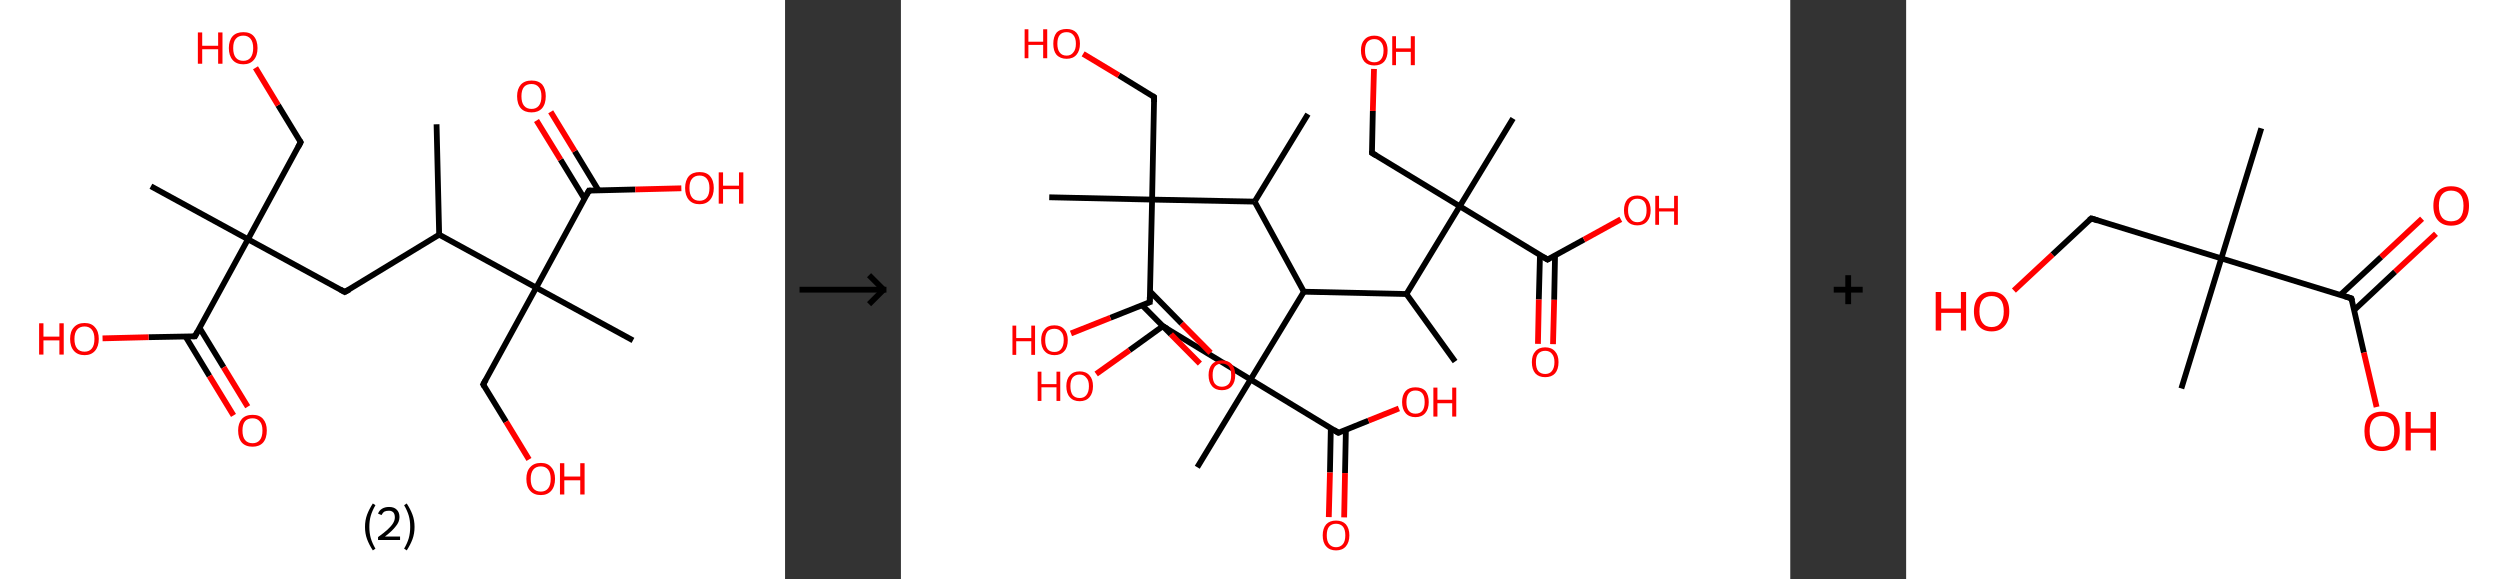 <?xml version='1.0' encoding='ASCII' standalone='yes'?>
<svg xmlns="http://www.w3.org/2000/svg" xmlns:xlink="http://www.w3.org/1999/xlink" version="1.1" width="863.0px" viewBox="0 0 863.0 200.0" height="200.0px">
  <rect x="0" y="0" width="863.0" height="200.0" fill="#333333" stroke="none"/>
  <g>
    <g transform="translate(0, 0) scale(1 1) "><!-- END OF HEADER -->
<rect style="opacity:1.0;fill:#FFFFFF;stroke:none" width="271.0" height="200.0" x="0.0" y="0.0"> </rect>
<path class="bond-0 atom-0 atom-1" d="M 150.7,42.9 L 151.6,81.0" style="fill:none;fill-rule:evenodd;stroke:#000000;stroke-width:2.0px;stroke-linecap:butt;stroke-linejoin:miter;stroke-opacity:1"/>
<path class="bond-1 atom-1 atom-2" d="M 151.6,81.0 L 119.0,100.8" style="fill:none;fill-rule:evenodd;stroke:#000000;stroke-width:2.0px;stroke-linecap:butt;stroke-linejoin:miter;stroke-opacity:1"/>
<path class="bond-2 atom-2 atom-3" d="M 119.0,100.8 L 85.6,82.6" style="fill:none;fill-rule:evenodd;stroke:#000000;stroke-width:2.0px;stroke-linecap:butt;stroke-linejoin:miter;stroke-opacity:1"/>
<path class="bond-3 atom-3 atom-4" d="M 85.6,82.6 L 52.1,64.3" style="fill:none;fill-rule:evenodd;stroke:#000000;stroke-width:2.0px;stroke-linecap:butt;stroke-linejoin:miter;stroke-opacity:1"/>
<path class="bond-4 atom-3 atom-5" d="M 85.6,82.6 L 103.8,49.1" style="fill:none;fill-rule:evenodd;stroke:#000000;stroke-width:2.0px;stroke-linecap:butt;stroke-linejoin:miter;stroke-opacity:1"/>
<path class="bond-5 atom-5 atom-6" d="M 103.8,49.1 L 96.0,36.3" style="fill:none;fill-rule:evenodd;stroke:#000000;stroke-width:2.0px;stroke-linecap:butt;stroke-linejoin:miter;stroke-opacity:1"/>
<path class="bond-5 atom-5 atom-6" d="M 96.0,36.3 L 88.2,23.4" style="fill:none;fill-rule:evenodd;stroke:#FF0000;stroke-width:2.0px;stroke-linecap:butt;stroke-linejoin:miter;stroke-opacity:1"/>
<path class="bond-6 atom-3 atom-7" d="M 85.6,82.6 L 67.3,116.1" style="fill:none;fill-rule:evenodd;stroke:#000000;stroke-width:2.0px;stroke-linecap:butt;stroke-linejoin:miter;stroke-opacity:1"/>
<path class="bond-7 atom-7 atom-8" d="M 64.0,116.1 L 72.3,129.8" style="fill:none;fill-rule:evenodd;stroke:#000000;stroke-width:2.0px;stroke-linecap:butt;stroke-linejoin:miter;stroke-opacity:1"/>
<path class="bond-7 atom-7 atom-8" d="M 72.3,129.8 L 80.6,143.4" style="fill:none;fill-rule:evenodd;stroke:#FF0000;stroke-width:2.0px;stroke-linecap:butt;stroke-linejoin:miter;stroke-opacity:1"/>
<path class="bond-7 atom-7 atom-8" d="M 68.9,113.2 L 77.2,126.8" style="fill:none;fill-rule:evenodd;stroke:#000000;stroke-width:2.0px;stroke-linecap:butt;stroke-linejoin:miter;stroke-opacity:1"/>
<path class="bond-7 atom-7 atom-8" d="M 77.2,126.8 L 85.5,140.4" style="fill:none;fill-rule:evenodd;stroke:#FF0000;stroke-width:2.0px;stroke-linecap:butt;stroke-linejoin:miter;stroke-opacity:1"/>
<path class="bond-8 atom-7 atom-9" d="M 67.3,116.1 L 51.3,116.4" style="fill:none;fill-rule:evenodd;stroke:#000000;stroke-width:2.0px;stroke-linecap:butt;stroke-linejoin:miter;stroke-opacity:1"/>
<path class="bond-8 atom-7 atom-9" d="M 51.3,116.4 L 35.4,116.8" style="fill:none;fill-rule:evenodd;stroke:#FF0000;stroke-width:2.0px;stroke-linecap:butt;stroke-linejoin:miter;stroke-opacity:1"/>
<path class="bond-9 atom-1 atom-10" d="M 151.6,81.0 L 185.1,99.3" style="fill:none;fill-rule:evenodd;stroke:#000000;stroke-width:2.0px;stroke-linecap:butt;stroke-linejoin:miter;stroke-opacity:1"/>
<path class="bond-10 atom-10 atom-11" d="M 185.1,99.3 L 218.5,117.5" style="fill:none;fill-rule:evenodd;stroke:#000000;stroke-width:2.0px;stroke-linecap:butt;stroke-linejoin:miter;stroke-opacity:1"/>
<path class="bond-11 atom-10 atom-12" d="M 185.1,99.3 L 166.8,132.7" style="fill:none;fill-rule:evenodd;stroke:#000000;stroke-width:2.0px;stroke-linecap:butt;stroke-linejoin:miter;stroke-opacity:1"/>
<path class="bond-12 atom-12 atom-13" d="M 166.8,132.7 L 174.7,145.6" style="fill:none;fill-rule:evenodd;stroke:#000000;stroke-width:2.0px;stroke-linecap:butt;stroke-linejoin:miter;stroke-opacity:1"/>
<path class="bond-12 atom-12 atom-13" d="M 174.7,145.6 L 182.6,158.6" style="fill:none;fill-rule:evenodd;stroke:#FF0000;stroke-width:2.0px;stroke-linecap:butt;stroke-linejoin:miter;stroke-opacity:1"/>
<path class="bond-13 atom-10 atom-14" d="M 185.1,99.3 L 203.3,65.8" style="fill:none;fill-rule:evenodd;stroke:#000000;stroke-width:2.0px;stroke-linecap:butt;stroke-linejoin:miter;stroke-opacity:1"/>
<path class="bond-14 atom-14 atom-15" d="M 206.6,65.7 L 198.4,52.2" style="fill:none;fill-rule:evenodd;stroke:#000000;stroke-width:2.0px;stroke-linecap:butt;stroke-linejoin:miter;stroke-opacity:1"/>
<path class="bond-14 atom-14 atom-15" d="M 198.4,52.2 L 190.1,38.6" style="fill:none;fill-rule:evenodd;stroke:#FF0000;stroke-width:2.0px;stroke-linecap:butt;stroke-linejoin:miter;stroke-opacity:1"/>
<path class="bond-14 atom-14 atom-15" d="M 201.8,68.7 L 193.5,55.1" style="fill:none;fill-rule:evenodd;stroke:#000000;stroke-width:2.0px;stroke-linecap:butt;stroke-linejoin:miter;stroke-opacity:1"/>
<path class="bond-14 atom-14 atom-15" d="M 193.5,55.1 L 185.2,41.6" style="fill:none;fill-rule:evenodd;stroke:#FF0000;stroke-width:2.0px;stroke-linecap:butt;stroke-linejoin:miter;stroke-opacity:1"/>
<path class="bond-15 atom-14 atom-16" d="M 203.3,65.8 L 219.3,65.4" style="fill:none;fill-rule:evenodd;stroke:#000000;stroke-width:2.0px;stroke-linecap:butt;stroke-linejoin:miter;stroke-opacity:1"/>
<path class="bond-15 atom-14 atom-16" d="M 219.3,65.4 L 235.2,65.0" style="fill:none;fill-rule:evenodd;stroke:#FF0000;stroke-width:2.0px;stroke-linecap:butt;stroke-linejoin:miter;stroke-opacity:1"/>
<path d="M 120.7,99.9 L 119.0,100.8 L 117.4,99.9" style="fill:none;stroke:#000000;stroke-width:2.0px;stroke-linecap:butt;stroke-linejoin:miter;stroke-opacity:1;"/>
<path d="M 102.9,50.8 L 103.8,49.1 L 103.4,48.5" style="fill:none;stroke:#000000;stroke-width:2.0px;stroke-linecap:butt;stroke-linejoin:miter;stroke-opacity:1;"/>
<path d="M 68.2,114.4 L 67.3,116.1 L 66.5,116.1" style="fill:none;stroke:#000000;stroke-width:2.0px;stroke-linecap:butt;stroke-linejoin:miter;stroke-opacity:1;"/>
<path d="M 167.7,131.1 L 166.8,132.7 L 167.2,133.4" style="fill:none;stroke:#000000;stroke-width:2.0px;stroke-linecap:butt;stroke-linejoin:miter;stroke-opacity:1;"/>
<path d="M 202.4,67.4 L 203.3,65.8 L 204.1,65.8" style="fill:none;stroke:#000000;stroke-width:2.0px;stroke-linecap:butt;stroke-linejoin:miter;stroke-opacity:1;"/>
<path class="atom-6" d="M 68.3 11.2 L 69.8 11.2 L 69.8 15.8 L 75.3 15.8 L 75.3 11.2 L 76.8 11.2 L 76.8 22.0 L 75.3 22.0 L 75.3 17.0 L 69.8 17.0 L 69.8 22.0 L 68.3 22.0 L 68.3 11.2 " fill="#FF0000"/>
<path class="atom-6" d="M 79.0 16.6 Q 79.0 14.0, 80.3 12.5 Q 81.6 11.1, 84.0 11.1 Q 86.4 11.1, 87.6 12.5 Q 88.9 14.0, 88.9 16.6 Q 88.9 19.2, 87.6 20.7 Q 86.3 22.2, 84.0 22.2 Q 81.6 22.2, 80.3 20.7 Q 79.0 19.2, 79.0 16.6 M 84.0 21.0 Q 85.6 21.0, 86.5 19.9 Q 87.4 18.7, 87.4 16.6 Q 87.4 14.5, 86.5 13.4 Q 85.6 12.3, 84.0 12.3 Q 82.3 12.3, 81.4 13.4 Q 80.5 14.4, 80.5 16.6 Q 80.5 18.8, 81.4 19.9 Q 82.3 21.0, 84.0 21.0 " fill="#FF0000"/>
<path class="atom-8" d="M 82.2 148.6 Q 82.2 146.1, 83.5 144.6 Q 84.8 143.2, 87.2 143.2 Q 89.6 143.2, 90.8 144.6 Q 92.1 146.1, 92.1 148.6 Q 92.1 151.3, 90.8 152.8 Q 89.5 154.2, 87.2 154.2 Q 84.8 154.2, 83.5 152.8 Q 82.2 151.3, 82.2 148.6 M 87.2 153.0 Q 88.8 153.0, 89.7 151.9 Q 90.6 150.8, 90.6 148.6 Q 90.6 146.5, 89.7 145.5 Q 88.8 144.4, 87.2 144.4 Q 85.5 144.4, 84.6 145.4 Q 83.7 146.5, 83.7 148.6 Q 83.7 150.8, 84.6 151.9 Q 85.5 153.0, 87.2 153.0 " fill="#FF0000"/>
<path class="atom-9" d="M 13.5 111.6 L 15.0 111.6 L 15.0 116.2 L 20.5 116.2 L 20.5 111.6 L 22.0 111.6 L 22.0 122.4 L 20.5 122.4 L 20.5 117.5 L 15.0 117.5 L 15.0 122.4 L 13.5 122.4 L 13.5 111.6 " fill="#FF0000"/>
<path class="atom-9" d="M 24.2 117.0 Q 24.2 114.4, 25.5 113.0 Q 26.8 111.5, 29.2 111.5 Q 31.6 111.5, 32.8 113.0 Q 34.1 114.4, 34.1 117.0 Q 34.1 119.6, 32.8 121.1 Q 31.5 122.6, 29.2 122.6 Q 26.8 122.6, 25.5 121.1 Q 24.2 119.6, 24.2 117.0 M 29.2 121.4 Q 30.8 121.4, 31.7 120.3 Q 32.6 119.2, 32.6 117.0 Q 32.6 114.9, 31.7 113.8 Q 30.8 112.7, 29.2 112.7 Q 27.5 112.7, 26.6 113.8 Q 25.7 114.9, 25.7 117.0 Q 25.7 119.2, 26.6 120.3 Q 27.5 121.4, 29.2 121.4 " fill="#FF0000"/>
<path class="atom-13" d="M 181.7 165.3 Q 181.7 162.7, 183.0 161.3 Q 184.3 159.8, 186.7 159.8 Q 189.1 159.8, 190.3 161.3 Q 191.6 162.7, 191.6 165.3 Q 191.6 167.9, 190.3 169.4 Q 189.0 170.9, 186.7 170.9 Q 184.3 170.9, 183.0 169.4 Q 181.7 168.0, 181.7 165.3 M 186.7 169.7 Q 188.3 169.7, 189.2 168.6 Q 190.1 167.5, 190.1 165.3 Q 190.1 163.2, 189.2 162.1 Q 188.3 161.0, 186.7 161.0 Q 185.0 161.0, 184.1 162.1 Q 183.2 163.2, 183.2 165.3 Q 183.2 167.5, 184.1 168.6 Q 185.0 169.7, 186.7 169.7 " fill="#FF0000"/>
<path class="atom-13" d="M 193.3 159.9 L 194.8 159.9 L 194.8 164.5 L 200.3 164.5 L 200.3 159.9 L 201.8 159.9 L 201.8 170.7 L 200.3 170.7 L 200.3 165.8 L 194.8 165.8 L 194.8 170.7 L 193.3 170.7 L 193.3 159.9 " fill="#FF0000"/>
<path class="atom-15" d="M 178.5 33.2 Q 178.5 30.7, 179.8 29.2 Q 181.1 27.8, 183.5 27.8 Q 185.9 27.8, 187.2 29.2 Q 188.4 30.7, 188.4 33.2 Q 188.4 35.9, 187.1 37.4 Q 185.8 38.8, 183.5 38.8 Q 181.1 38.8, 179.8 37.4 Q 178.5 35.9, 178.5 33.2 M 183.5 37.6 Q 185.1 37.6, 186.0 36.5 Q 186.9 35.4, 186.9 33.2 Q 186.9 31.1, 186.0 30.1 Q 185.1 29.0, 183.5 29.0 Q 181.8 29.0, 180.9 30.0 Q 180.0 31.1, 180.0 33.2 Q 180.0 35.4, 180.9 36.5 Q 181.8 37.6, 183.5 37.6 " fill="#FF0000"/>
<path class="atom-16" d="M 236.5 64.9 Q 236.5 62.3, 237.8 60.8 Q 239.1 59.4, 241.5 59.4 Q 243.9 59.4, 245.1 60.8 Q 246.4 62.3, 246.4 64.9 Q 246.4 67.5, 245.1 69.0 Q 243.8 70.5, 241.5 70.5 Q 239.1 70.5, 237.8 69.0 Q 236.5 67.5, 236.5 64.9 M 241.5 69.3 Q 243.1 69.3, 244.0 68.2 Q 244.9 67.1, 244.9 64.9 Q 244.9 62.8, 244.0 61.7 Q 243.1 60.6, 241.5 60.6 Q 239.8 60.6, 238.9 61.7 Q 238.0 62.7, 238.0 64.9 Q 238.0 67.1, 238.9 68.2 Q 239.8 69.3, 241.5 69.3 " fill="#FF0000"/>
<path class="atom-16" d="M 248.1 59.5 L 249.6 59.5 L 249.6 64.1 L 255.1 64.1 L 255.1 59.5 L 256.6 59.5 L 256.6 70.3 L 255.1 70.3 L 255.1 65.3 L 249.6 65.3 L 249.6 70.3 L 248.1 70.3 L 248.1 59.5 " fill="#FF0000"/>
<path class="legend" d="M 126.0 181.9 Q 126.0 179.6, 126.7 177.7 Q 127.4 175.8, 128.7 173.8 L 129.6 174.4 Q 128.5 176.3, 128.0 178.0 Q 127.5 179.7, 127.5 181.9 Q 127.5 184.0, 128.0 185.8 Q 128.5 187.5, 129.6 189.4 L 128.7 190.0 Q 127.4 188.0, 126.7 186.1 Q 126.0 184.2, 126.0 181.9 " fill="#000000"/>
<path class="legend" d="M 130.5 177.3 Q 130.9 176.2, 131.9 175.6 Q 132.9 175.0, 134.3 175.0 Q 136.0 175.0, 136.9 175.9 Q 137.9 176.8, 137.9 178.5 Q 137.9 180.2, 136.6 181.7 Q 135.4 183.3, 132.9 185.2 L 138.1 185.2 L 138.1 186.4 L 130.5 186.4 L 130.5 185.4 Q 132.6 183.9, 133.8 182.8 Q 135.1 181.6, 135.7 180.6 Q 136.3 179.6, 136.3 178.6 Q 136.3 177.5, 135.8 176.9 Q 135.2 176.3, 134.3 176.3 Q 133.3 176.3, 132.7 176.6 Q 132.1 177.0, 131.7 177.8 L 130.5 177.3 " fill="#000000"/>
<path class="legend" d="M 143.1 181.9 Q 143.1 184.2, 142.4 186.1 Q 141.7 188.0, 140.4 190.0 L 139.5 189.4 Q 140.6 187.5, 141.1 185.8 Q 141.6 184.0, 141.6 181.9 Q 141.6 179.7, 141.1 178.0 Q 140.6 176.3, 139.5 174.4 L 140.4 173.8 Q 141.7 175.8, 142.4 177.7 Q 143.1 179.6, 143.1 181.9 " fill="#000000"/>
</g>
    <g transform="translate(271.0, 0) scale(1 1) "><line x1="5" y1="100" x2="35" y2="100" style="stroke:rgb(0,0,0);stroke-width:2"/>
  <line x1="34" y1="100" x2="29" y2="95" style="stroke:rgb(0,0,0);stroke-width:2"/>
  <line x1="34" y1="100" x2="29" y2="105" style="stroke:rgb(0,0,0);stroke-width:2"/>
</g>
    <g transform="translate(311.0, 0) scale(1 1) "><!-- END OF HEADER -->
<rect style="opacity:1.0;fill:#FFFFFF;stroke:none" width="307.0" height="200.0" x="0.0" y="0.0"> </rect>
<path class="bond-0 atom-0 atom-1" d="M 140.5,39.4 L 122.1,69.6" style="fill:none;fill-rule:evenodd;stroke:#000000;stroke-width:2.0px;stroke-linecap:butt;stroke-linejoin:miter;stroke-opacity:1"/>
<path class="bond-1 atom-1 atom-2" d="M 122.1,69.6 L 139.1,100.7" style="fill:none;fill-rule:evenodd;stroke:#000000;stroke-width:2.0px;stroke-linecap:butt;stroke-linejoin:miter;stroke-opacity:1"/>
<path class="bond-2 atom-2 atom-3" d="M 139.1,100.7 L 174.5,101.5" style="fill:none;fill-rule:evenodd;stroke:#000000;stroke-width:2.0px;stroke-linecap:butt;stroke-linejoin:miter;stroke-opacity:1"/>
<path class="bond-3 atom-3 atom-4" d="M 174.5,101.5 L 191.3,124.8" style="fill:none;fill-rule:evenodd;stroke:#000000;stroke-width:2.0px;stroke-linecap:butt;stroke-linejoin:miter;stroke-opacity:1"/>
<path class="bond-4 atom-3 atom-5" d="M 174.5,101.5 L 192.9,71.2" style="fill:none;fill-rule:evenodd;stroke:#000000;stroke-width:2.0px;stroke-linecap:butt;stroke-linejoin:miter;stroke-opacity:1"/>
<path class="bond-5 atom-5 atom-6" d="M 192.9,71.2 L 211.3,40.9" style="fill:none;fill-rule:evenodd;stroke:#000000;stroke-width:2.0px;stroke-linecap:butt;stroke-linejoin:miter;stroke-opacity:1"/>
<path class="bond-6 atom-5 atom-7" d="M 192.9,71.2 L 162.6,52.8" style="fill:none;fill-rule:evenodd;stroke:#000000;stroke-width:2.0px;stroke-linecap:butt;stroke-linejoin:miter;stroke-opacity:1"/>
<path class="bond-7 atom-7 atom-8" d="M 162.6,52.8 L 162.9,38.3" style="fill:none;fill-rule:evenodd;stroke:#000000;stroke-width:2.0px;stroke-linecap:butt;stroke-linejoin:miter;stroke-opacity:1"/>
<path class="bond-7 atom-7 atom-8" d="M 162.9,38.3 L 163.3,23.8" style="fill:none;fill-rule:evenodd;stroke:#FF0000;stroke-width:2.0px;stroke-linecap:butt;stroke-linejoin:miter;stroke-opacity:1"/>
<path class="bond-8 atom-5 atom-9" d="M 192.9,71.2 L 223.2,89.6" style="fill:none;fill-rule:evenodd;stroke:#000000;stroke-width:2.0px;stroke-linecap:butt;stroke-linejoin:miter;stroke-opacity:1"/>
<path class="bond-9 atom-9 atom-10" d="M 220.6,88.0 L 220.2,103.4" style="fill:none;fill-rule:evenodd;stroke:#000000;stroke-width:2.0px;stroke-linecap:butt;stroke-linejoin:miter;stroke-opacity:1"/>
<path class="bond-9 atom-9 atom-10" d="M 220.2,103.4 L 219.9,118.7" style="fill:none;fill-rule:evenodd;stroke:#FF0000;stroke-width:2.0px;stroke-linecap:butt;stroke-linejoin:miter;stroke-opacity:1"/>
<path class="bond-9 atom-9 atom-10" d="M 225.8,88.1 L 225.5,103.5" style="fill:none;fill-rule:evenodd;stroke:#000000;stroke-width:2.0px;stroke-linecap:butt;stroke-linejoin:miter;stroke-opacity:1"/>
<path class="bond-9 atom-9 atom-10" d="M 225.5,103.5 L 225.1,118.8" style="fill:none;fill-rule:evenodd;stroke:#FF0000;stroke-width:2.0px;stroke-linecap:butt;stroke-linejoin:miter;stroke-opacity:1"/>
<path class="bond-10 atom-9 atom-11" d="M 223.2,89.6 L 235.8,82.7" style="fill:none;fill-rule:evenodd;stroke:#000000;stroke-width:2.0px;stroke-linecap:butt;stroke-linejoin:miter;stroke-opacity:1"/>
<path class="bond-10 atom-9 atom-11" d="M 235.8,82.7 L 248.5,75.7" style="fill:none;fill-rule:evenodd;stroke:#FF0000;stroke-width:2.0px;stroke-linecap:butt;stroke-linejoin:miter;stroke-opacity:1"/>
<path class="bond-11 atom-2 atom-12" d="M 139.1,100.7 L 120.7,131.0" style="fill:none;fill-rule:evenodd;stroke:#000000;stroke-width:2.0px;stroke-linecap:butt;stroke-linejoin:miter;stroke-opacity:1"/>
<path class="bond-12 atom-12 atom-13" d="M 120.7,131.0 L 102.3,161.3" style="fill:none;fill-rule:evenodd;stroke:#000000;stroke-width:2.0px;stroke-linecap:butt;stroke-linejoin:miter;stroke-opacity:1"/>
<path class="bond-13 atom-12 atom-14" d="M 120.7,131.0 L 90.4,112.6" style="fill:none;fill-rule:evenodd;stroke:#000000;stroke-width:2.0px;stroke-linecap:butt;stroke-linejoin:miter;stroke-opacity:1"/>
<path class="bond-14 atom-14 atom-15" d="M 90.4,112.6 L 78.9,120.9" style="fill:none;fill-rule:evenodd;stroke:#000000;stroke-width:2.0px;stroke-linecap:butt;stroke-linejoin:miter;stroke-opacity:1"/>
<path class="bond-14 atom-14 atom-15" d="M 78.9,120.9 L 67.4,129.1" style="fill:none;fill-rule:evenodd;stroke:#FF0000;stroke-width:2.0px;stroke-linecap:butt;stroke-linejoin:miter;stroke-opacity:1"/>
<path class="bond-15 atom-12 atom-16" d="M 120.7,131.0 L 151.0,149.4" style="fill:none;fill-rule:evenodd;stroke:#000000;stroke-width:2.0px;stroke-linecap:butt;stroke-linejoin:miter;stroke-opacity:1"/>
<path class="bond-16 atom-16 atom-17" d="M 148.4,147.8 L 148.1,163.1" style="fill:none;fill-rule:evenodd;stroke:#000000;stroke-width:2.0px;stroke-linecap:butt;stroke-linejoin:miter;stroke-opacity:1"/>
<path class="bond-16 atom-16 atom-17" d="M 148.1,163.1 L 147.7,178.5" style="fill:none;fill-rule:evenodd;stroke:#FF0000;stroke-width:2.0px;stroke-linecap:butt;stroke-linejoin:miter;stroke-opacity:1"/>
<path class="bond-16 atom-16 atom-17" d="M 153.6,148.3 L 153.3,163.3" style="fill:none;fill-rule:evenodd;stroke:#000000;stroke-width:2.0px;stroke-linecap:butt;stroke-linejoin:miter;stroke-opacity:1"/>
<path class="bond-16 atom-16 atom-17" d="M 153.3,163.3 L 153.0,178.6" style="fill:none;fill-rule:evenodd;stroke:#FF0000;stroke-width:2.0px;stroke-linecap:butt;stroke-linejoin:miter;stroke-opacity:1"/>
<path class="bond-17 atom-16 atom-18" d="M 151.0,149.4 L 161.4,145.2" style="fill:none;fill-rule:evenodd;stroke:#000000;stroke-width:2.0px;stroke-linecap:butt;stroke-linejoin:miter;stroke-opacity:1"/>
<path class="bond-17 atom-16 atom-18" d="M 161.4,145.2 L 171.9,141.0" style="fill:none;fill-rule:evenodd;stroke:#FF0000;stroke-width:2.0px;stroke-linecap:butt;stroke-linejoin:miter;stroke-opacity:1"/>
<path class="bond-18 atom-1 atom-19" d="M 122.1,69.6 L 86.7,68.9" style="fill:none;fill-rule:evenodd;stroke:#000000;stroke-width:2.0px;stroke-linecap:butt;stroke-linejoin:miter;stroke-opacity:1"/>
<path class="bond-19 atom-19 atom-20" d="M 86.7,68.9 L 51.2,68.1" style="fill:none;fill-rule:evenodd;stroke:#000000;stroke-width:2.0px;stroke-linecap:butt;stroke-linejoin:miter;stroke-opacity:1"/>
<path class="bond-20 atom-19 atom-21" d="M 86.7,68.9 L 87.4,33.5" style="fill:none;fill-rule:evenodd;stroke:#000000;stroke-width:2.0px;stroke-linecap:butt;stroke-linejoin:miter;stroke-opacity:1"/>
<path class="bond-21 atom-21 atom-22" d="M 87.4,33.5 L 75.2,26.0" style="fill:none;fill-rule:evenodd;stroke:#000000;stroke-width:2.0px;stroke-linecap:butt;stroke-linejoin:miter;stroke-opacity:1"/>
<path class="bond-21 atom-21 atom-22" d="M 75.2,26.0 L 62.9,18.6" style="fill:none;fill-rule:evenodd;stroke:#FF0000;stroke-width:2.0px;stroke-linecap:butt;stroke-linejoin:miter;stroke-opacity:1"/>
<path class="bond-22 atom-19 atom-23" d="M 86.7,68.9 L 85.9,104.3" style="fill:none;fill-rule:evenodd;stroke:#000000;stroke-width:2.0px;stroke-linecap:butt;stroke-linejoin:miter;stroke-opacity:1"/>
<path class="bond-23 atom-23 atom-24" d="M 83.2,105.3 L 93.2,115.4" style="fill:none;fill-rule:evenodd;stroke:#000000;stroke-width:2.0px;stroke-linecap:butt;stroke-linejoin:miter;stroke-opacity:1"/>
<path class="bond-23 atom-23 atom-24" d="M 93.2,115.4 L 103.2,125.5" style="fill:none;fill-rule:evenodd;stroke:#FF0000;stroke-width:2.0px;stroke-linecap:butt;stroke-linejoin:miter;stroke-opacity:1"/>
<path class="bond-23 atom-23 atom-24" d="M 86.0,100.6 L 96.9,111.7" style="fill:none;fill-rule:evenodd;stroke:#000000;stroke-width:2.0px;stroke-linecap:butt;stroke-linejoin:miter;stroke-opacity:1"/>
<path class="bond-23 atom-23 atom-24" d="M 96.9,111.7 L 106.9,121.8" style="fill:none;fill-rule:evenodd;stroke:#FF0000;stroke-width:2.0px;stroke-linecap:butt;stroke-linejoin:miter;stroke-opacity:1"/>
<path class="bond-24 atom-23 atom-25" d="M 85.9,104.3 L 72.3,109.7" style="fill:none;fill-rule:evenodd;stroke:#000000;stroke-width:2.0px;stroke-linecap:butt;stroke-linejoin:miter;stroke-opacity:1"/>
<path class="bond-24 atom-23 atom-25" d="M 72.3,109.7 L 58.7,115.1" style="fill:none;fill-rule:evenodd;stroke:#FF0000;stroke-width:2.0px;stroke-linecap:butt;stroke-linejoin:miter;stroke-opacity:1"/>
<path d="M 164.1,53.7 L 162.6,52.8 L 162.6,52.1" style="fill:none;stroke:#000000;stroke-width:2.0px;stroke-linecap:butt;stroke-linejoin:miter;stroke-opacity:1;"/>
<path d="M 221.7,88.7 L 223.2,89.6 L 223.8,89.2" style="fill:none;stroke:#000000;stroke-width:2.0px;stroke-linecap:butt;stroke-linejoin:miter;stroke-opacity:1;"/>
<path d="M 92.0,113.5 L 90.4,112.6 L 89.9,113.0" style="fill:none;stroke:#000000;stroke-width:2.0px;stroke-linecap:butt;stroke-linejoin:miter;stroke-opacity:1;"/>
<path d="M 149.5,148.4 L 151.0,149.4 L 151.5,149.2" style="fill:none;stroke:#000000;stroke-width:2.0px;stroke-linecap:butt;stroke-linejoin:miter;stroke-opacity:1;"/>
<path d="M 87.4,35.2 L 87.4,33.5 L 86.8,33.1" style="fill:none;stroke:#000000;stroke-width:2.0px;stroke-linecap:butt;stroke-linejoin:miter;stroke-opacity:1;"/>
<path d="M 85.9,102.5 L 85.9,104.3 L 85.2,104.5" style="fill:none;stroke:#000000;stroke-width:2.0px;stroke-linecap:butt;stroke-linejoin:miter;stroke-opacity:1;"/>
<path class="atom-8" d="M 158.8 17.4 Q 158.8 15.0, 160.0 13.7 Q 161.2 12.3, 163.4 12.3 Q 165.6 12.3, 166.8 13.7 Q 168.0 15.0, 168.0 17.4 Q 168.0 19.9, 166.8 21.3 Q 165.6 22.6, 163.4 22.6 Q 161.2 22.6, 160.0 21.3 Q 158.8 19.9, 158.8 17.4 M 163.4 21.5 Q 164.9 21.5, 165.7 20.5 Q 166.6 19.5, 166.6 17.4 Q 166.6 15.5, 165.7 14.5 Q 164.9 13.5, 163.4 13.5 Q 161.9 13.5, 161.0 14.5 Q 160.2 15.5, 160.2 17.4 Q 160.2 19.5, 161.0 20.5 Q 161.9 21.5, 163.4 21.5 " fill="#FF0000"/>
<path class="atom-8" d="M 169.6 12.5 L 170.9 12.5 L 170.9 16.7 L 176.0 16.7 L 176.0 12.5 L 177.4 12.5 L 177.4 22.5 L 176.0 22.5 L 176.0 17.9 L 170.9 17.9 L 170.9 22.5 L 169.6 22.5 L 169.6 12.5 " fill="#FF0000"/>
<path class="atom-10" d="M 217.8 125.0 Q 217.8 122.6, 219.0 121.3 Q 220.2 119.9, 222.4 119.9 Q 224.6 119.9, 225.8 121.3 Q 227.0 122.6, 227.0 125.0 Q 227.0 127.5, 225.8 128.9 Q 224.6 130.2, 222.4 130.2 Q 220.2 130.2, 219.0 128.9 Q 217.8 127.5, 217.8 125.0 M 222.4 129.1 Q 223.9 129.1, 224.7 128.1 Q 225.6 127.0, 225.6 125.0 Q 225.6 123.1, 224.7 122.1 Q 223.9 121.1, 222.4 121.1 Q 220.9 121.1, 220.0 122.1 Q 219.2 123.0, 219.2 125.0 Q 219.2 127.1, 220.0 128.1 Q 220.9 129.1, 222.4 129.1 " fill="#FF0000"/>
<path class="atom-11" d="M 249.6 72.6 Q 249.6 70.2, 250.8 68.8 Q 252.0 67.5, 254.2 67.5 Q 256.4 67.5, 257.6 68.8 Q 258.8 70.2, 258.8 72.6 Q 258.8 75.0, 257.6 76.4 Q 256.4 77.8, 254.2 77.8 Q 252.0 77.8, 250.8 76.4 Q 249.6 75.0, 249.6 72.6 M 254.2 76.7 Q 255.8 76.7, 256.6 75.6 Q 257.4 74.6, 257.4 72.6 Q 257.4 70.6, 256.6 69.6 Q 255.8 68.6, 254.2 68.6 Q 252.7 68.6, 251.9 69.6 Q 251.0 70.6, 251.0 72.6 Q 251.0 74.6, 251.9 75.6 Q 252.7 76.7, 254.2 76.7 " fill="#FF0000"/>
<path class="atom-11" d="M 260.4 67.6 L 261.7 67.6 L 261.7 71.9 L 266.9 71.9 L 266.9 67.6 L 268.2 67.6 L 268.2 77.6 L 266.9 77.6 L 266.9 73.0 L 261.7 73.0 L 261.7 77.6 L 260.4 77.6 L 260.4 67.6 " fill="#FF0000"/>
<path class="atom-15" d="M 47.2 128.3 L 48.5 128.3 L 48.5 132.6 L 53.7 132.6 L 53.7 128.3 L 55.0 128.3 L 55.0 138.4 L 53.7 138.4 L 53.7 133.7 L 48.5 133.7 L 48.5 138.4 L 47.2 138.4 L 47.2 128.3 " fill="#FF0000"/>
<path class="atom-15" d="M 57.1 133.3 Q 57.1 130.9, 58.3 129.6 Q 59.5 128.2, 61.7 128.2 Q 63.9 128.2, 65.1 129.6 Q 66.3 130.9, 66.3 133.3 Q 66.3 135.7, 65.1 137.1 Q 63.9 138.5, 61.7 138.5 Q 59.5 138.5, 58.3 137.1 Q 57.1 135.8, 57.1 133.3 M 61.7 137.4 Q 63.2 137.4, 64.0 136.4 Q 64.9 135.3, 64.9 133.3 Q 64.9 131.3, 64.0 130.4 Q 63.2 129.3, 61.7 129.3 Q 60.2 129.3, 59.3 130.3 Q 58.5 131.3, 58.5 133.3 Q 58.5 135.3, 59.3 136.4 Q 60.2 137.4, 61.7 137.4 " fill="#FF0000"/>
<path class="atom-17" d="M 145.6 184.8 Q 145.6 182.4, 146.8 181.0 Q 148.0 179.7, 150.2 179.7 Q 152.4 179.7, 153.6 181.0 Q 154.8 182.4, 154.8 184.8 Q 154.8 187.2, 153.6 188.6 Q 152.4 190.0, 150.2 190.0 Q 148.0 190.0, 146.8 188.6 Q 145.6 187.3, 145.6 184.8 M 150.2 188.9 Q 151.7 188.9, 152.6 187.8 Q 153.4 186.8, 153.4 184.8 Q 153.4 182.8, 152.6 181.8 Q 151.7 180.8, 150.2 180.8 Q 148.7 180.8, 147.8 181.8 Q 147.0 182.8, 147.0 184.8 Q 147.0 186.8, 147.8 187.8 Q 148.7 188.9, 150.2 188.9 " fill="#FF0000"/>
<path class="atom-18" d="M 173.0 138.8 Q 173.0 136.4, 174.2 135.0 Q 175.4 133.7, 177.6 133.7 Q 179.9 133.7, 181.1 135.0 Q 182.2 136.4, 182.2 138.8 Q 182.2 141.2, 181.0 142.6 Q 179.8 144.0, 177.6 144.0 Q 175.4 144.0, 174.2 142.6 Q 173.0 141.2, 173.0 138.8 M 177.6 142.8 Q 179.2 142.8, 180.0 141.8 Q 180.8 140.8, 180.8 138.8 Q 180.8 136.8, 180.0 135.8 Q 179.2 134.8, 177.6 134.8 Q 176.1 134.8, 175.3 135.8 Q 174.5 136.8, 174.5 138.8 Q 174.5 140.8, 175.3 141.8 Q 176.1 142.8, 177.6 142.8 " fill="#FF0000"/>
<path class="atom-18" d="M 183.8 133.8 L 185.2 133.8 L 185.2 138.0 L 190.3 138.0 L 190.3 133.8 L 191.7 133.8 L 191.7 143.8 L 190.3 143.8 L 190.3 139.2 L 185.2 139.2 L 185.2 143.8 L 183.8 143.8 L 183.8 133.8 " fill="#FF0000"/>
<path class="atom-22" d="M 42.7 10.1 L 44.0 10.1 L 44.0 14.4 L 49.1 14.4 L 49.1 10.1 L 50.5 10.1 L 50.5 20.1 L 49.1 20.1 L 49.1 15.5 L 44.0 15.5 L 44.0 20.1 L 42.7 20.1 L 42.7 10.1 " fill="#FF0000"/>
<path class="atom-22" d="M 52.6 15.1 Q 52.6 12.7, 53.7 11.3 Q 54.9 10.0, 57.2 10.0 Q 59.4 10.0, 60.6 11.3 Q 61.8 12.7, 61.8 15.1 Q 61.8 17.5, 60.6 18.9 Q 59.4 20.3, 57.2 20.3 Q 55.0 20.3, 53.7 18.9 Q 52.6 17.6, 52.6 15.1 M 57.2 19.2 Q 58.7 19.2, 59.5 18.1 Q 60.4 17.1, 60.4 15.1 Q 60.4 13.1, 59.5 12.1 Q 58.7 11.1, 57.2 11.1 Q 55.6 11.1, 54.8 12.1 Q 54.0 13.1, 54.0 15.1 Q 54.0 17.1, 54.8 18.1 Q 55.6 19.2, 57.2 19.2 " fill="#FF0000"/>
<path class="atom-24" d="M 106.2 129.5 Q 106.2 127.1, 107.4 125.7 Q 108.6 124.4, 110.8 124.4 Q 113.0 124.4, 114.2 125.7 Q 115.4 127.1, 115.4 129.5 Q 115.4 131.9, 114.2 133.3 Q 113.0 134.7, 110.8 134.7 Q 108.6 134.7, 107.4 133.3 Q 106.2 131.9, 106.2 129.5 M 110.8 133.5 Q 112.3 133.5, 113.2 132.5 Q 114.0 131.5, 114.0 129.5 Q 114.0 127.5, 113.2 126.5 Q 112.3 125.5, 110.8 125.5 Q 109.3 125.5, 108.4 126.5 Q 107.6 127.5, 107.6 129.5 Q 107.6 131.5, 108.4 132.5 Q 109.3 133.5, 110.8 133.5 " fill="#FF0000"/>
<path class="atom-25" d="M 38.5 112.4 L 39.8 112.4 L 39.8 116.7 L 45.0 116.7 L 45.0 112.4 L 46.3 112.4 L 46.3 122.5 L 45.0 122.5 L 45.0 117.8 L 39.8 117.8 L 39.8 122.5 L 38.5 122.5 L 38.5 112.4 " fill="#FF0000"/>
<path class="atom-25" d="M 48.4 117.4 Q 48.4 115.0, 49.6 113.7 Q 50.7 112.3, 53.0 112.3 Q 55.2 112.3, 56.4 113.7 Q 57.6 115.0, 57.6 117.4 Q 57.6 119.9, 56.4 121.2 Q 55.2 122.6, 53.0 122.6 Q 50.8 122.6, 49.6 121.2 Q 48.4 119.9, 48.4 117.4 M 53.0 121.5 Q 54.5 121.5, 55.3 120.5 Q 56.2 119.4, 56.2 117.4 Q 56.2 115.4, 55.3 114.5 Q 54.5 113.5, 53.0 113.5 Q 51.4 113.5, 50.6 114.4 Q 49.8 115.4, 49.8 117.4 Q 49.8 119.4, 50.6 120.5 Q 51.4 121.5, 53.0 121.5 " fill="#FF0000"/>
</g>
    <g transform="translate(618.0, 0) scale(1 1) "><line x1="15" y1="100" x2="25" y2="100" style="stroke:rgb(0,0,0);stroke-width:2"/>
  <line x1="20" y1="95" x2="20" y2="105" style="stroke:rgb(0,0,0);stroke-width:2"/>
</g>
    <g transform="translate(658.0, 0) scale(1 1) "><!-- END OF HEADER -->
<rect style="opacity:1.0;fill:#FFFFFF;stroke:none" width="205.0" height="200.0" x="0.0" y="0.0"> </rect>
<path class="bond-0 atom-0 atom-1" d="M 122.6,44.3 L 108.8,89.2" style="fill:none;fill-rule:evenodd;stroke:#000000;stroke-width:2.0px;stroke-linecap:butt;stroke-linejoin:miter;stroke-opacity:1"/>
<path class="bond-1 atom-1 atom-2" d="M 108.8,89.2 L 95.0,134.1" style="fill:none;fill-rule:evenodd;stroke:#000000;stroke-width:2.0px;stroke-linecap:butt;stroke-linejoin:miter;stroke-opacity:1"/>
<path class="bond-2 atom-1 atom-3" d="M 108.8,89.2 L 63.9,75.4" style="fill:none;fill-rule:evenodd;stroke:#000000;stroke-width:2.0px;stroke-linecap:butt;stroke-linejoin:miter;stroke-opacity:1"/>
<path class="bond-3 atom-3 atom-4" d="M 63.9,75.4 L 50.5,87.9" style="fill:none;fill-rule:evenodd;stroke:#000000;stroke-width:2.0px;stroke-linecap:butt;stroke-linejoin:miter;stroke-opacity:1"/>
<path class="bond-3 atom-3 atom-4" d="M 50.5,87.9 L 37.2,100.3" style="fill:none;fill-rule:evenodd;stroke:#FF0000;stroke-width:2.0px;stroke-linecap:butt;stroke-linejoin:miter;stroke-opacity:1"/>
<path class="bond-4 atom-1 atom-5" d="M 108.8,89.2 L 153.7,103.0" style="fill:none;fill-rule:evenodd;stroke:#000000;stroke-width:2.0px;stroke-linecap:butt;stroke-linejoin:miter;stroke-opacity:1"/>
<path class="bond-5 atom-5 atom-6" d="M 154.7,107.0 L 168.8,93.8" style="fill:none;fill-rule:evenodd;stroke:#000000;stroke-width:2.0px;stroke-linecap:butt;stroke-linejoin:miter;stroke-opacity:1"/>
<path class="bond-5 atom-5 atom-6" d="M 168.8,93.8 L 182.9,80.7" style="fill:none;fill-rule:evenodd;stroke:#FF0000;stroke-width:2.0px;stroke-linecap:butt;stroke-linejoin:miter;stroke-opacity:1"/>
<path class="bond-5 atom-5 atom-6" d="M 149.9,101.8 L 164.0,88.7" style="fill:none;fill-rule:evenodd;stroke:#000000;stroke-width:2.0px;stroke-linecap:butt;stroke-linejoin:miter;stroke-opacity:1"/>
<path class="bond-5 atom-5 atom-6" d="M 164.0,88.7 L 178.1,75.5" style="fill:none;fill-rule:evenodd;stroke:#FF0000;stroke-width:2.0px;stroke-linecap:butt;stroke-linejoin:miter;stroke-opacity:1"/>
<path class="bond-6 atom-5 atom-7" d="M 153.7,103.0 L 158.0,121.7" style="fill:none;fill-rule:evenodd;stroke:#000000;stroke-width:2.0px;stroke-linecap:butt;stroke-linejoin:miter;stroke-opacity:1"/>
<path class="bond-6 atom-5 atom-7" d="M 158.0,121.7 L 162.4,140.5" style="fill:none;fill-rule:evenodd;stroke:#FF0000;stroke-width:2.0px;stroke-linecap:butt;stroke-linejoin:miter;stroke-opacity:1"/>
<path d="M 66.1,76.1 L 63.9,75.4 L 63.2,76.0" style="fill:none;stroke:#000000;stroke-width:2.0px;stroke-linecap:butt;stroke-linejoin:miter;stroke-opacity:1;"/>
<path d="M 151.5,102.3 L 153.7,103.0 L 154.0,103.9" style="fill:none;stroke:#000000;stroke-width:2.0px;stroke-linecap:butt;stroke-linejoin:miter;stroke-opacity:1;"/>
<path class="atom-4" d="M 10.2 100.8 L 12.1 100.8 L 12.1 106.5 L 18.9 106.5 L 18.9 100.8 L 20.7 100.8 L 20.7 114.1 L 18.9 114.1 L 18.9 108.0 L 12.1 108.0 L 12.1 114.1 L 10.2 114.1 L 10.2 100.8 " fill="#FF0000"/>
<path class="atom-4" d="M 23.4 107.5 Q 23.4 104.3, 25.0 102.5 Q 26.5 100.7, 29.5 100.7 Q 32.5 100.7, 34.0 102.5 Q 35.6 104.3, 35.6 107.5 Q 35.6 110.7, 34.0 112.5 Q 32.4 114.4, 29.5 114.4 Q 26.6 114.4, 25.0 112.5 Q 23.4 110.7, 23.4 107.5 M 29.5 112.9 Q 31.5 112.9, 32.6 111.5 Q 33.7 110.1, 33.7 107.5 Q 33.7 104.8, 32.6 103.5 Q 31.5 102.2, 29.5 102.2 Q 27.5 102.2, 26.4 103.5 Q 25.3 104.8, 25.3 107.5 Q 25.3 110.1, 26.4 111.5 Q 27.5 112.9, 29.5 112.9 " fill="#FF0000"/>
<path class="atom-6" d="M 182.0 71.0 Q 182.0 67.8, 183.6 66.0 Q 185.2 64.3, 188.1 64.3 Q 191.1 64.3, 192.7 66.0 Q 194.3 67.8, 194.3 71.0 Q 194.3 74.3, 192.7 76.1 Q 191.1 77.9, 188.1 77.9 Q 185.2 77.9, 183.6 76.1 Q 182.0 74.3, 182.0 71.0 M 188.1 76.4 Q 190.2 76.4, 191.3 75.1 Q 192.4 73.7, 192.4 71.0 Q 192.4 68.4, 191.3 67.1 Q 190.2 65.8, 188.1 65.8 Q 186.1 65.8, 185.0 67.1 Q 183.9 68.4, 183.9 71.0 Q 183.9 73.7, 185.0 75.1 Q 186.1 76.4, 188.1 76.4 " fill="#FF0000"/>
<path class="atom-7" d="M 158.2 148.8 Q 158.2 145.6, 159.7 143.8 Q 161.3 142.1, 164.3 142.1 Q 167.2 142.1, 168.8 143.8 Q 170.4 145.6, 170.4 148.8 Q 170.4 152.1, 168.8 153.9 Q 167.2 155.7, 164.3 155.7 Q 161.3 155.7, 159.7 153.9 Q 158.2 152.1, 158.2 148.8 M 164.3 154.2 Q 166.3 154.2, 167.4 152.9 Q 168.5 151.5, 168.5 148.8 Q 168.5 146.2, 167.4 144.9 Q 166.3 143.6, 164.3 143.6 Q 162.2 143.6, 161.1 144.9 Q 160.0 146.2, 160.0 148.8 Q 160.0 151.5, 161.1 152.9 Q 162.2 154.2, 164.3 154.2 " fill="#FF0000"/>
<path class="atom-7" d="M 172.4 142.2 L 174.2 142.2 L 174.2 147.9 L 181.0 147.9 L 181.0 142.2 L 182.9 142.2 L 182.9 155.5 L 181.0 155.5 L 181.0 149.4 L 174.2 149.4 L 174.2 155.5 L 172.4 155.5 L 172.4 142.2 " fill="#FF0000"/>
</g>
  </g>
</svg>
